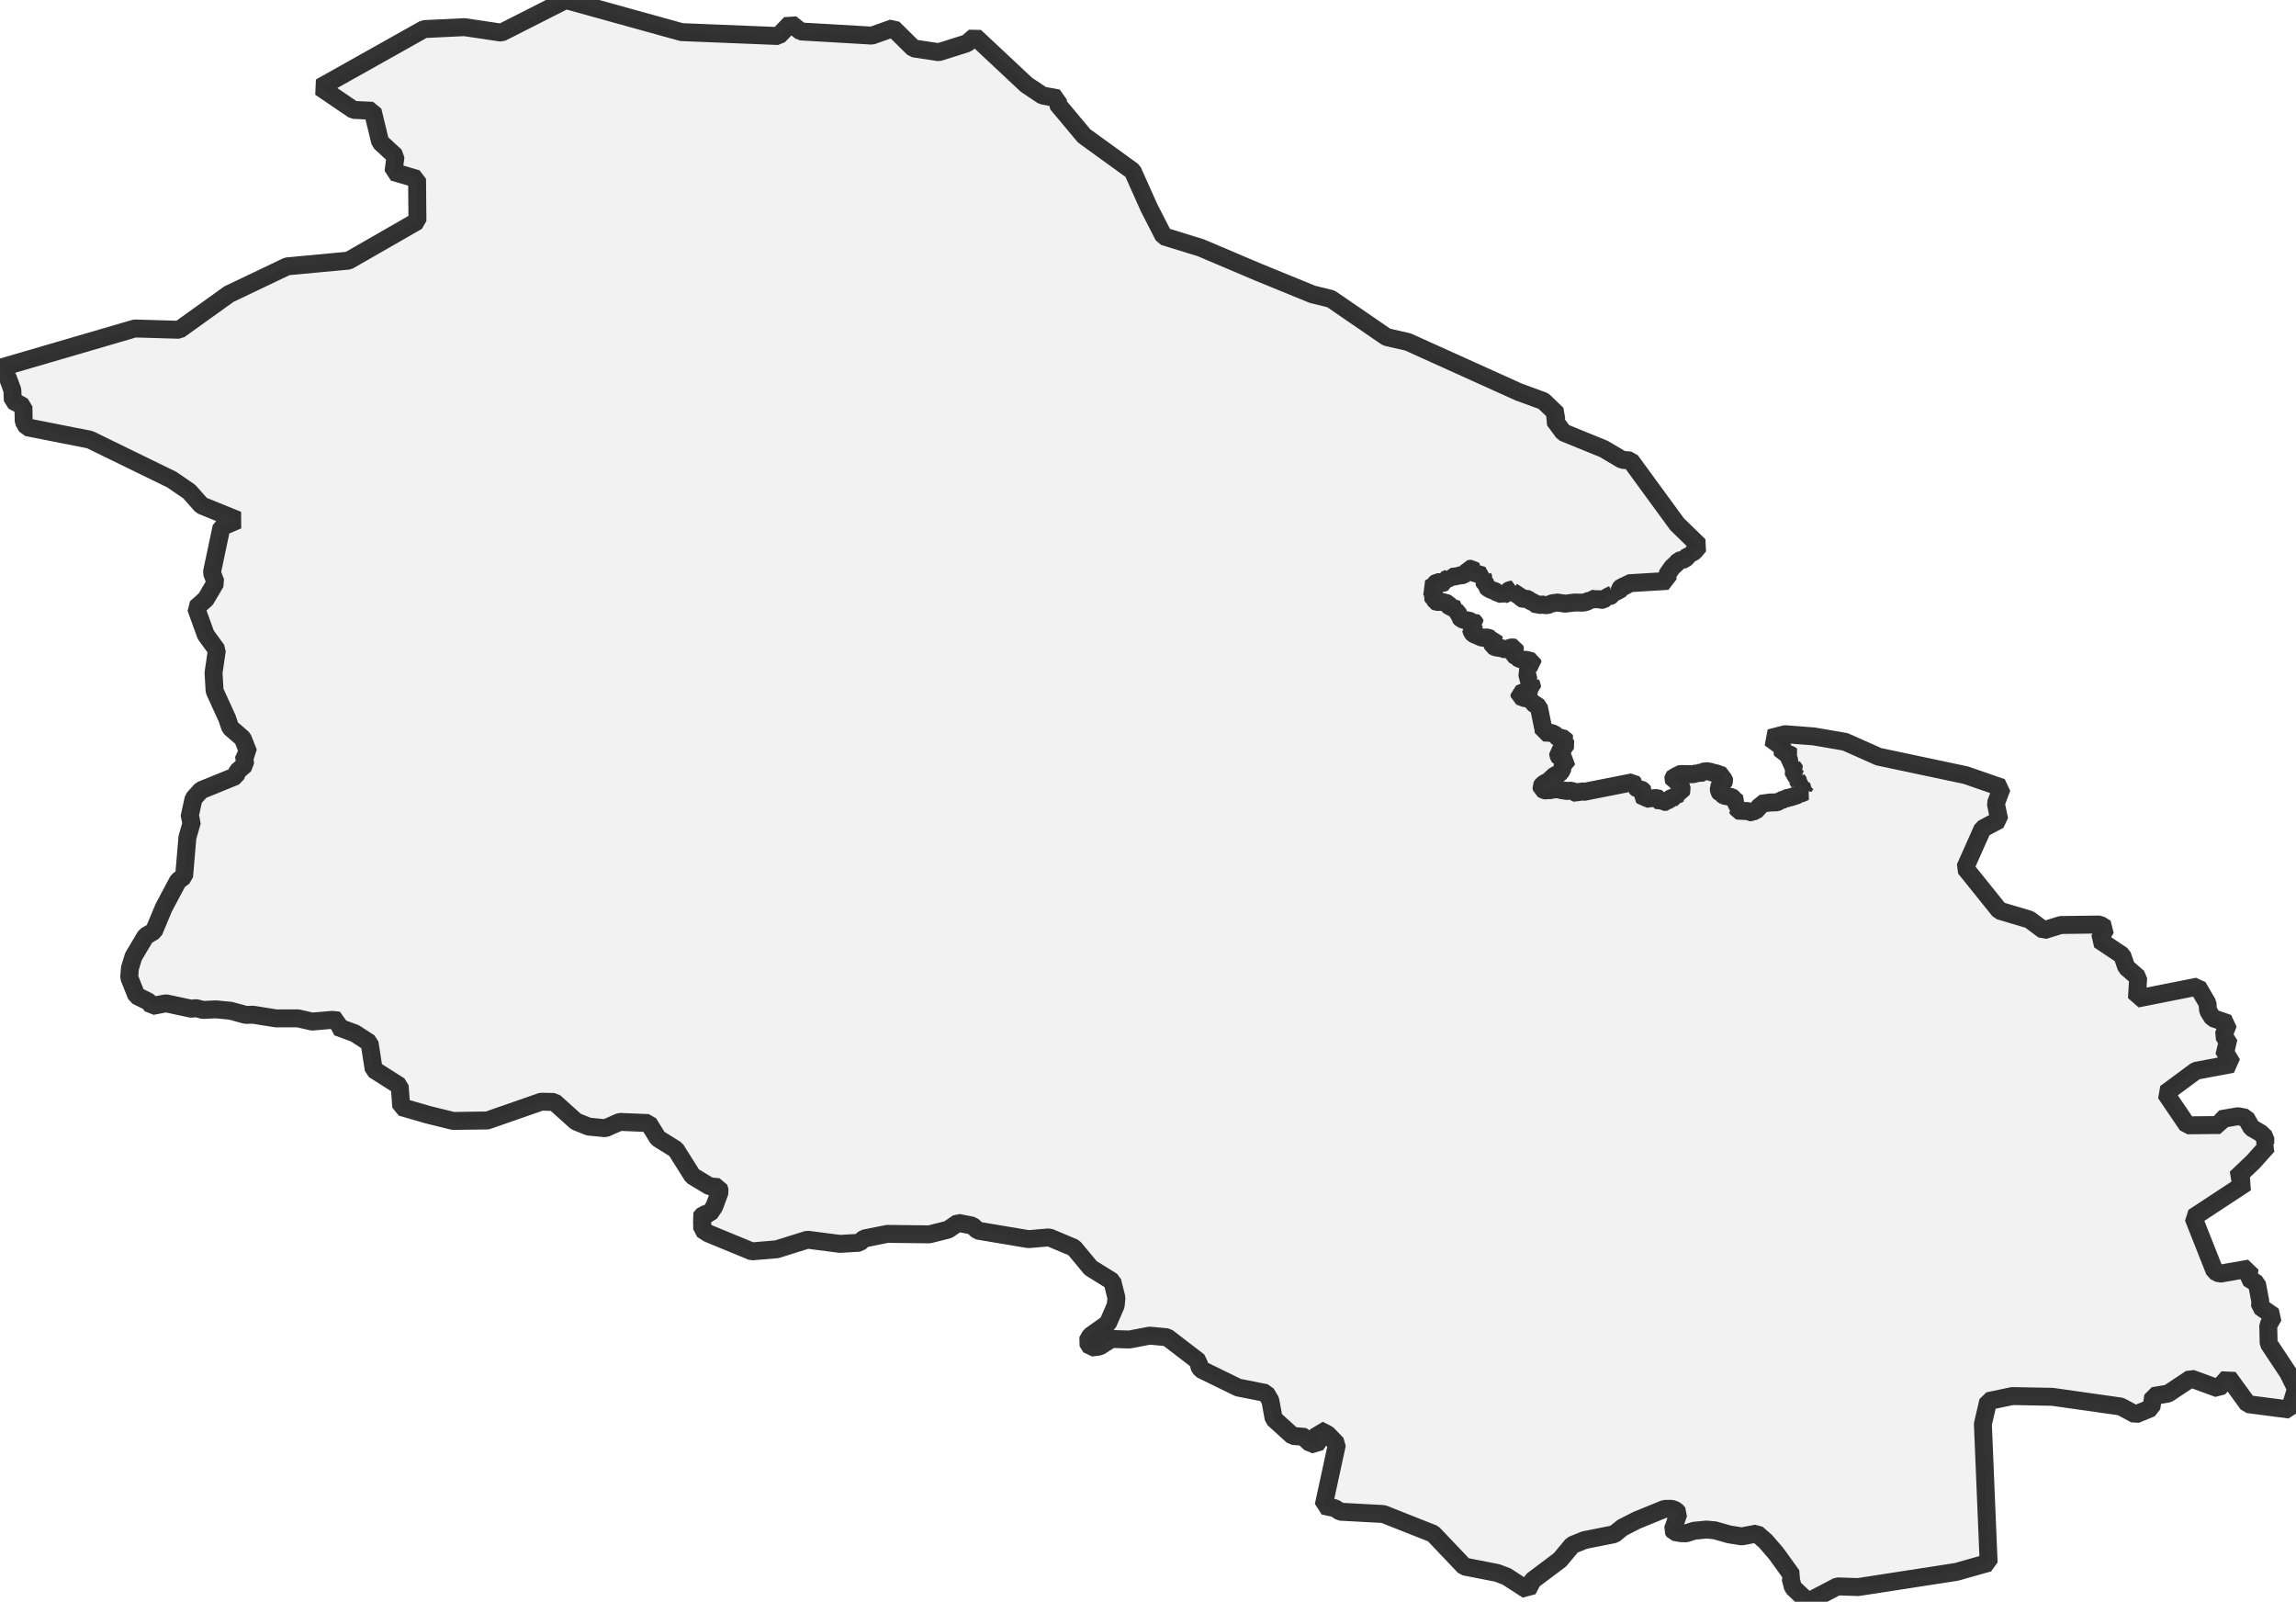 <?xml version="1.0" encoding="UTF-8" standalone="no"?>
<svg viewBox="0 0 256 178.555" xmlns="http://www.w3.org/2000/svg">
  <style>
    g.zone {
      fill: lightgray;
      stroke-width: 2;
      stroke-linecap: square;
      stroke-linejoin: bevel;
      stroke-miterlimit: 3;
      stroke-opacity: 0.8;
      stroke: black;
      fill-opacity: 0.3;
    }
  </style>
  <g class="zone" id="zone">
    <path d="M0,41.007 0.877,42.124 1.375,43.487 1.429,44.67 2.612,45.319 2.642,46.982 3.008,47.625 10.022,49.012 19.156,53.467 21.101,54.801 22.47,56.344 26.506,57.983 24.698,58.752 23.623,63.838 24.044,64.925 22.951,66.78 21.858,67.765 22.945,70.767 24.182,72.461 23.809,75.001 23.929,77.025 25.323,80.075 25.677,81.12 27.064,82.315 27.701,83.924 27.208,84.248 27.34,85.227 26.464,85.99 26.277,86.524 22.41,88.098 21.582,89.028 21.119,91.142 21.413,91.556 20.897,93.352 20.525,97.711 19.864,98.168 18.261,101.176 17.162,103.806 16.237,104.353 14.88,106.635 14.484,107.926 14.406,108.965 15.216,110.994 16.609,111.685 16.946,112.147 18.513,111.847 21.371,112.459 21.822,112.375 22.632,112.585 24.074,112.519 25.713,112.676 27.406,113.138 28.241,113.12 30.793,113.528 33.219,113.522 34.798,113.883 37.044,113.69 37.789,113.774 37.627,114.477 39.566,115.192 41.205,116.254 41.668,119.227 44.562,121.064 44.742,123.406 47.691,124.259 50.519,124.956 54.338,124.907 60.349,122.812 61.802,122.848 64.228,125.028 65.639,125.592 67.501,125.772 69.104,125.064 72.305,125.196 73.356,126.895 75.355,128.144 77.217,131.099 79.132,132.251 80.123,132.336 80.261,132.828 79.637,134.509 79.114,135.284 78.454,135.38 78.063,135.824 78.304,136.137 78.286,137.055 78.976,137.5 83.828,139.499 86.608,139.265 90.031,138.196 93.646,138.665 95.814,138.539 96.33,138.07 98.948,137.548 103.626,137.602 105.722,137.073 106.821,136.317 108.43,136.635 109.019,137.187 114.675,138.136 116.987,137.938 119.743,139.097 121.611,141.349 124.025,142.85 124.481,144.682 124.397,145.534 123.526,147.528 121.575,148.915 121.22,149.546 121.647,150.23 122.608,150.098 123.917,149.263 125.94,149.323 128.192,148.891 130.138,149.077 133.669,151.785 133.657,152.242 133.921,152.662 138.052,154.68 141.145,155.292 141.643,156.127 142.009,158.144 144.129,160.072 145.54,160.186 145.816,160.721 146.705,161.087 147.005,160.649 147.035,159.388 148.014,159.886 149.071,160.979 147.582,167.86 148.825,168.125 149.443,168.521 154.247,168.779 159.796,170.977 163.267,174.628 166.936,175.348 167.974,175.739 170.322,177.258 170.875,176.183 173.943,173.877 175.306,172.238 176.67,171.685 179.984,171.025 180.891,170.292 182.5,169.47 185.605,168.203 186.391,168.197 186.866,168.383 187.148,168.707 186.512,170.533 186.674,170.779 187.382,170.911 188.001,170.929 188.895,170.641 190.277,170.509 191.189,170.593 192.805,171.049 194.204,171.271 195.873,170.953 196.864,171.818 198.041,173.181 199.806,175.631 199.644,175.949 199.914,176.976 201.596,178.555 204.868,176.844 207.18,176.922 218.139,175.228 221.73,174.214 221.088,158.751 221.682,156.193 224.372,155.628 228.834,155.713 236.454,156.793 238.111,157.682 239.871,156.956 240.081,155.628 241.738,155.352 244.284,153.665 247.347,154.782 248.452,153.527 250.632,156.529 255.297,157.136 256,154.812 255.117,153.034 252.95,149.768 252.907,147.738 253.502,146.711 251.995,145.666 252.013,145.03 251.64,143.078 250.686,142.49 250.824,141.409 247.467,141.997 246.927,141.703 244.555,135.71 250.421,131.855 249.311,131.339 251.238,129.507 252.835,127.718 252.571,127.544 252.577,126.805 252.055,126.307 251.04,125.724 250.415,124.607 249.533,124.433 247.617,124.763 247.533,125.412 243.888,125.448 241.456,121.869 244.837,119.371 248.89,118.608 247.887,116.939 248.608,116.489 247.923,115.408 248.446,114.087 246.71,113.492 246.194,112.652 246.134,111.853 245.035,109.979 238.262,111.324 238.406,108.983 237.085,107.83 236.622,106.497 234.052,104.785 234.809,103.488 234.112,103.062 229.771,103.116 227.879,103.704 226.276,102.509 222.937,101.518 219.106,96.757 221.052,92.385 222.913,91.394 222.535,89.563 223.201,87.803 219.172,86.41 209.456,84.351 205.727,82.693 202.238,82.093 199.026,81.847 197.344,82.285 198.257,82.951 198.311,83.108 198.485,83.162 198.635,83.354 198.834,83.48 198.852,83.51 198.743,83.57 198.689,83.726 198.749,83.864 199.14,83.918 199.284,84.02 199.626,84.134 199.746,84.23 199.41,84.489 199.41,84.567 199.518,84.627 199.446,84.789 199.308,84.867 199.254,84.963 199.596,85.029 199.974,85.215 199.866,85.335 199.854,85.437 200.203,85.93 199.998,86.08 200.011,86.338 200.197,86.458 200.395,86.68 200.539,86.74 200.347,86.855 200.605,87.233 200.533,87.341 200.389,87.353 200.263,87.437 200.677,87.509 200.953,87.647 200.929,87.797 201.055,87.959 201.031,88.068 201.175,88.122 201.187,88.218 201.278,88.254 200.851,88.446 200.539,88.5 200.437,88.626 199.662,88.878 199.212,88.962 198.96,89.136 198.858,89.106 198.647,89.208 198.455,89.214 198.347,89.341 198.107,89.443 197.368,89.461 196.336,89.599 196.251,89.833 195.735,90.403 195.399,90.464 195.207,90.548 195.044,90.56 194.894,90.433 194.75,90.391 194.39,90.427 194.198,90.53 194.024,90.415 193.807,90.349 193.687,90.097 193.615,90.055 193.669,89.839 193.585,89.773 193.585,89.533 193.663,89.491 193.711,89.413 193.681,89.389 193.369,89.19 193.219,88.956 193.075,88.854 192.258,88.71 191.946,88.506 191.856,88.488 191.676,88.188 191.628,87.821 191.814,87.491 191.97,87.371 192.156,87.299 192.246,87.029 192.216,86.819 192.096,86.74 192.078,86.464 191.297,86.188 191.039,86.17 190.799,86.056 190.331,85.972 189.784,86.032 189.754,86.152 189.7,86.17 189.328,86.116 189.244,86.188 188.757,86.308 187.442,86.284 187.202,86.32 186.98,86.53 186.662,86.602 186.578,86.704 186.56,86.813 186.632,86.981 186.824,87.029 186.998,87.179 187.16,87.215 187.184,87.293 187.358,87.443 187.538,88.05 187.466,88.2 187.208,88.284 187.082,88.392 187.088,88.446 187.178,88.5 186.896,88.692 186.872,88.848 186.385,88.926 186.037,89.196 185.857,89.263 185.779,89.383 185.695,89.395 185.527,89.389 185.323,89.226 185.052,89.317 184.992,89.281 184.938,89.04 184.776,88.956 184.224,88.992 184.05,89.136 183.563,88.92 183.287,88.938 183.203,88.83 183.227,88.512 183.161,88.446 183.245,88.236 183.161,88.116 182.951,87.989 182.614,87.971 182.338,87.707 182.23,87.677 182.182,87.545 182.224,87.419 182.032,87.203 176.573,88.284 176.201,88.164 175.805,88.428 175.583,88.35 175.511,88.266 175.252,88.146 174.61,88.176 174.4,88.104 174.202,88.122 174.069,88.074 173.979,87.977 173.529,88.002 173.283,87.959 172.91,88.086 172.574,88.074 172.388,88.122 172.232,88.104 171.902,87.941 171.86,87.689 171.974,87.497 172.286,87.269 172.682,87.119 172.796,86.957 172.868,86.674 173.163,86.62 173.379,86.434 173.805,86.248 174.027,86.068 174.238,85.636 174.22,85.293 174.298,85.125 174.652,84.915 174.676,84.849 174.172,84.573 173.919,84.531 173.751,84.176 173.727,83.924 174.166,83.594 174.496,83.474 174.49,83.162 174.586,82.963 174.544,82.849 174.352,82.693 174.514,82.471 174.454,82.363 174.027,82.243 173.697,82.213 173.589,82.123 173.529,81.979 173.025,81.702 172.118,81.66 172.106,81.384 171.577,78.796 170.953,78.394 170.851,78.184 170.899,78.003 170.503,77.859 169.98,77.829 169.434,77.613 169.416,77.349 169.8,77.193 169.998,77.169 170.31,77.013 170.4,76.898 170.563,76.82 170.635,76.7 170.815,76.616 170.809,76.436 170.671,76.19 170.713,76.064 170.454,75.944 170.232,75.77 170.485,75.169 170.31,75.025 170.262,74.911 170.04,74.665 170.262,74.509 170.515,74.43 170.551,74.136 170.881,73.962 170.839,73.728 170.154,73.554 169.788,73.554 169.386,73.428 169.217,73.332 169.151,73.205 168.725,72.995 168.707,72.917 168.887,72.785 168.869,72.611 168.941,72.467 168.881,72.209 168.647,72.167 168.419,72.197 167.884,72.425 167.494,72.275 166.755,72.161 166.461,72.011 166.371,71.77 166.413,71.53 166.479,71.422 166.593,71.368 166.545,71.194 166.281,71.242 165.843,71.056 165.296,71.11 164.305,70.683 164.125,70.491 163.987,70.083 164.251,69.951 164.293,69.891 164.312,69.657 164.504,69.573 164.414,69.374 164.318,69.302 164.233,69.338 164.077,69.314 163.741,69.152 163.441,69.164 162.966,69.02 162.738,68.774 162.744,68.576 162.588,68.414 162.534,68.263 162.438,68.197 162.414,68.113 162.516,67.927 162.09,67.813 161.549,67.549 161.501,67.501 161.519,67.357 161.477,67.285 160.931,67.135 160.582,67.087 160.192,67.111 160.084,67.056 160.024,66.93 159.898,66.81 159.874,66.666 159.778,66.612 159.67,66.444 159.712,66.342 159.898,66.204 159.904,66.018 159.772,65.843 159.502,65.711 159.351,65.579 159.916,65.291 160,65.087 160.234,64.895 160.661,64.907 160.733,65.021 160.967,64.955 161.051,64.919 161.093,64.643 161.531,64.474 161.705,64.36 161.729,64.282 162.06,64.306 162.252,64.24 162.462,64.264 162.666,64.138 162.954,64.138 163.183,64.09 163.369,63.928 163.531,63.934 163.735,63.436 164.143,63.394 164.269,63.526 164.173,63.598 164.161,63.736 164.269,63.838 165.332,64.156 165.314,64.216 165.434,64.534 165.35,64.709 165.729,65.195 165.729,65.387 165.903,65.555 166.215,65.729 166.798,65.946 167.026,66.18 167.29,66.168 167.578,66.336 167.68,66.258 167.968,66.192 168.083,66.024 168.095,65.922 168.389,65.741 168.581,65.735 168.551,65.819 168.587,65.922 169.506,66.516 169.674,66.714 169.794,66.762 170.202,66.744 170.382,66.804 170.623,66.996 171.043,67.195 171.439,67.495 171.854,67.363 172.25,67.459 172.574,67.453 173.103,67.237 173.355,67.225 173.529,67.153 174.526,67.297 175.523,67.171 176.561,67.177 176.916,67.081 177.294,66.9 177.396,66.732 177.925,66.816 178.213,66.774 178.561,66.876 178.747,66.864 178.915,66.738 179.065,66.456 179.438,66.486 179.702,66.366 179.744,66.288 179.852,66.234 179.78,66.144 179.87,65.952 179.768,65.874 180.032,65.946 180.489,65.892 180.573,65.783 180.585,65.675 180.855,65.393 181.305,65.321 181.576,65.021 185.965,64.757 185.839,64.12 186.439,63.255 186.932,62.799 187.178,62.505 187.845,62.343 188.199,61.958 188.583,61.922 188.595,61.67 188.895,61.496 189.454,60.829 186.992,58.433 181.804,51.336 180.867,51.258 178.813,50.045 174.322,48.213 173.301,46.826 173.619,46.172 172.088,44.706 169.356,43.71 156.98,38.119 154.608,37.579 148.393,33.315 146.339,32.811 140.304,30.343 133.891,27.622 129.753,26.343 128.126,23.173 126.289,19.065 120.878,15.15 117.882,11.571 117.984,10.965 116.236,10.647 114.447,9.452 108.694,4.065 107.824,4.822 104.665,5.819 101.855,5.392 99.573,3.135 97.219,3.969 89.281,3.507 88.146,2.606 86.789,4.017 75.992,3.579 63.075,0 55.905,3.639 51.78,3.026 47.276,3.243 35.711,9.734 39.41,12.25 41.548,12.352 42.394,15.841 44.1,17.414 43.872,19.174 46.502,19.948 46.544,24.644 38.864,29.052 32.012,29.694 25.527,32.787 19.984,36.762 15.03,36.618 0,41.007Z"/>
  </g>
</svg>